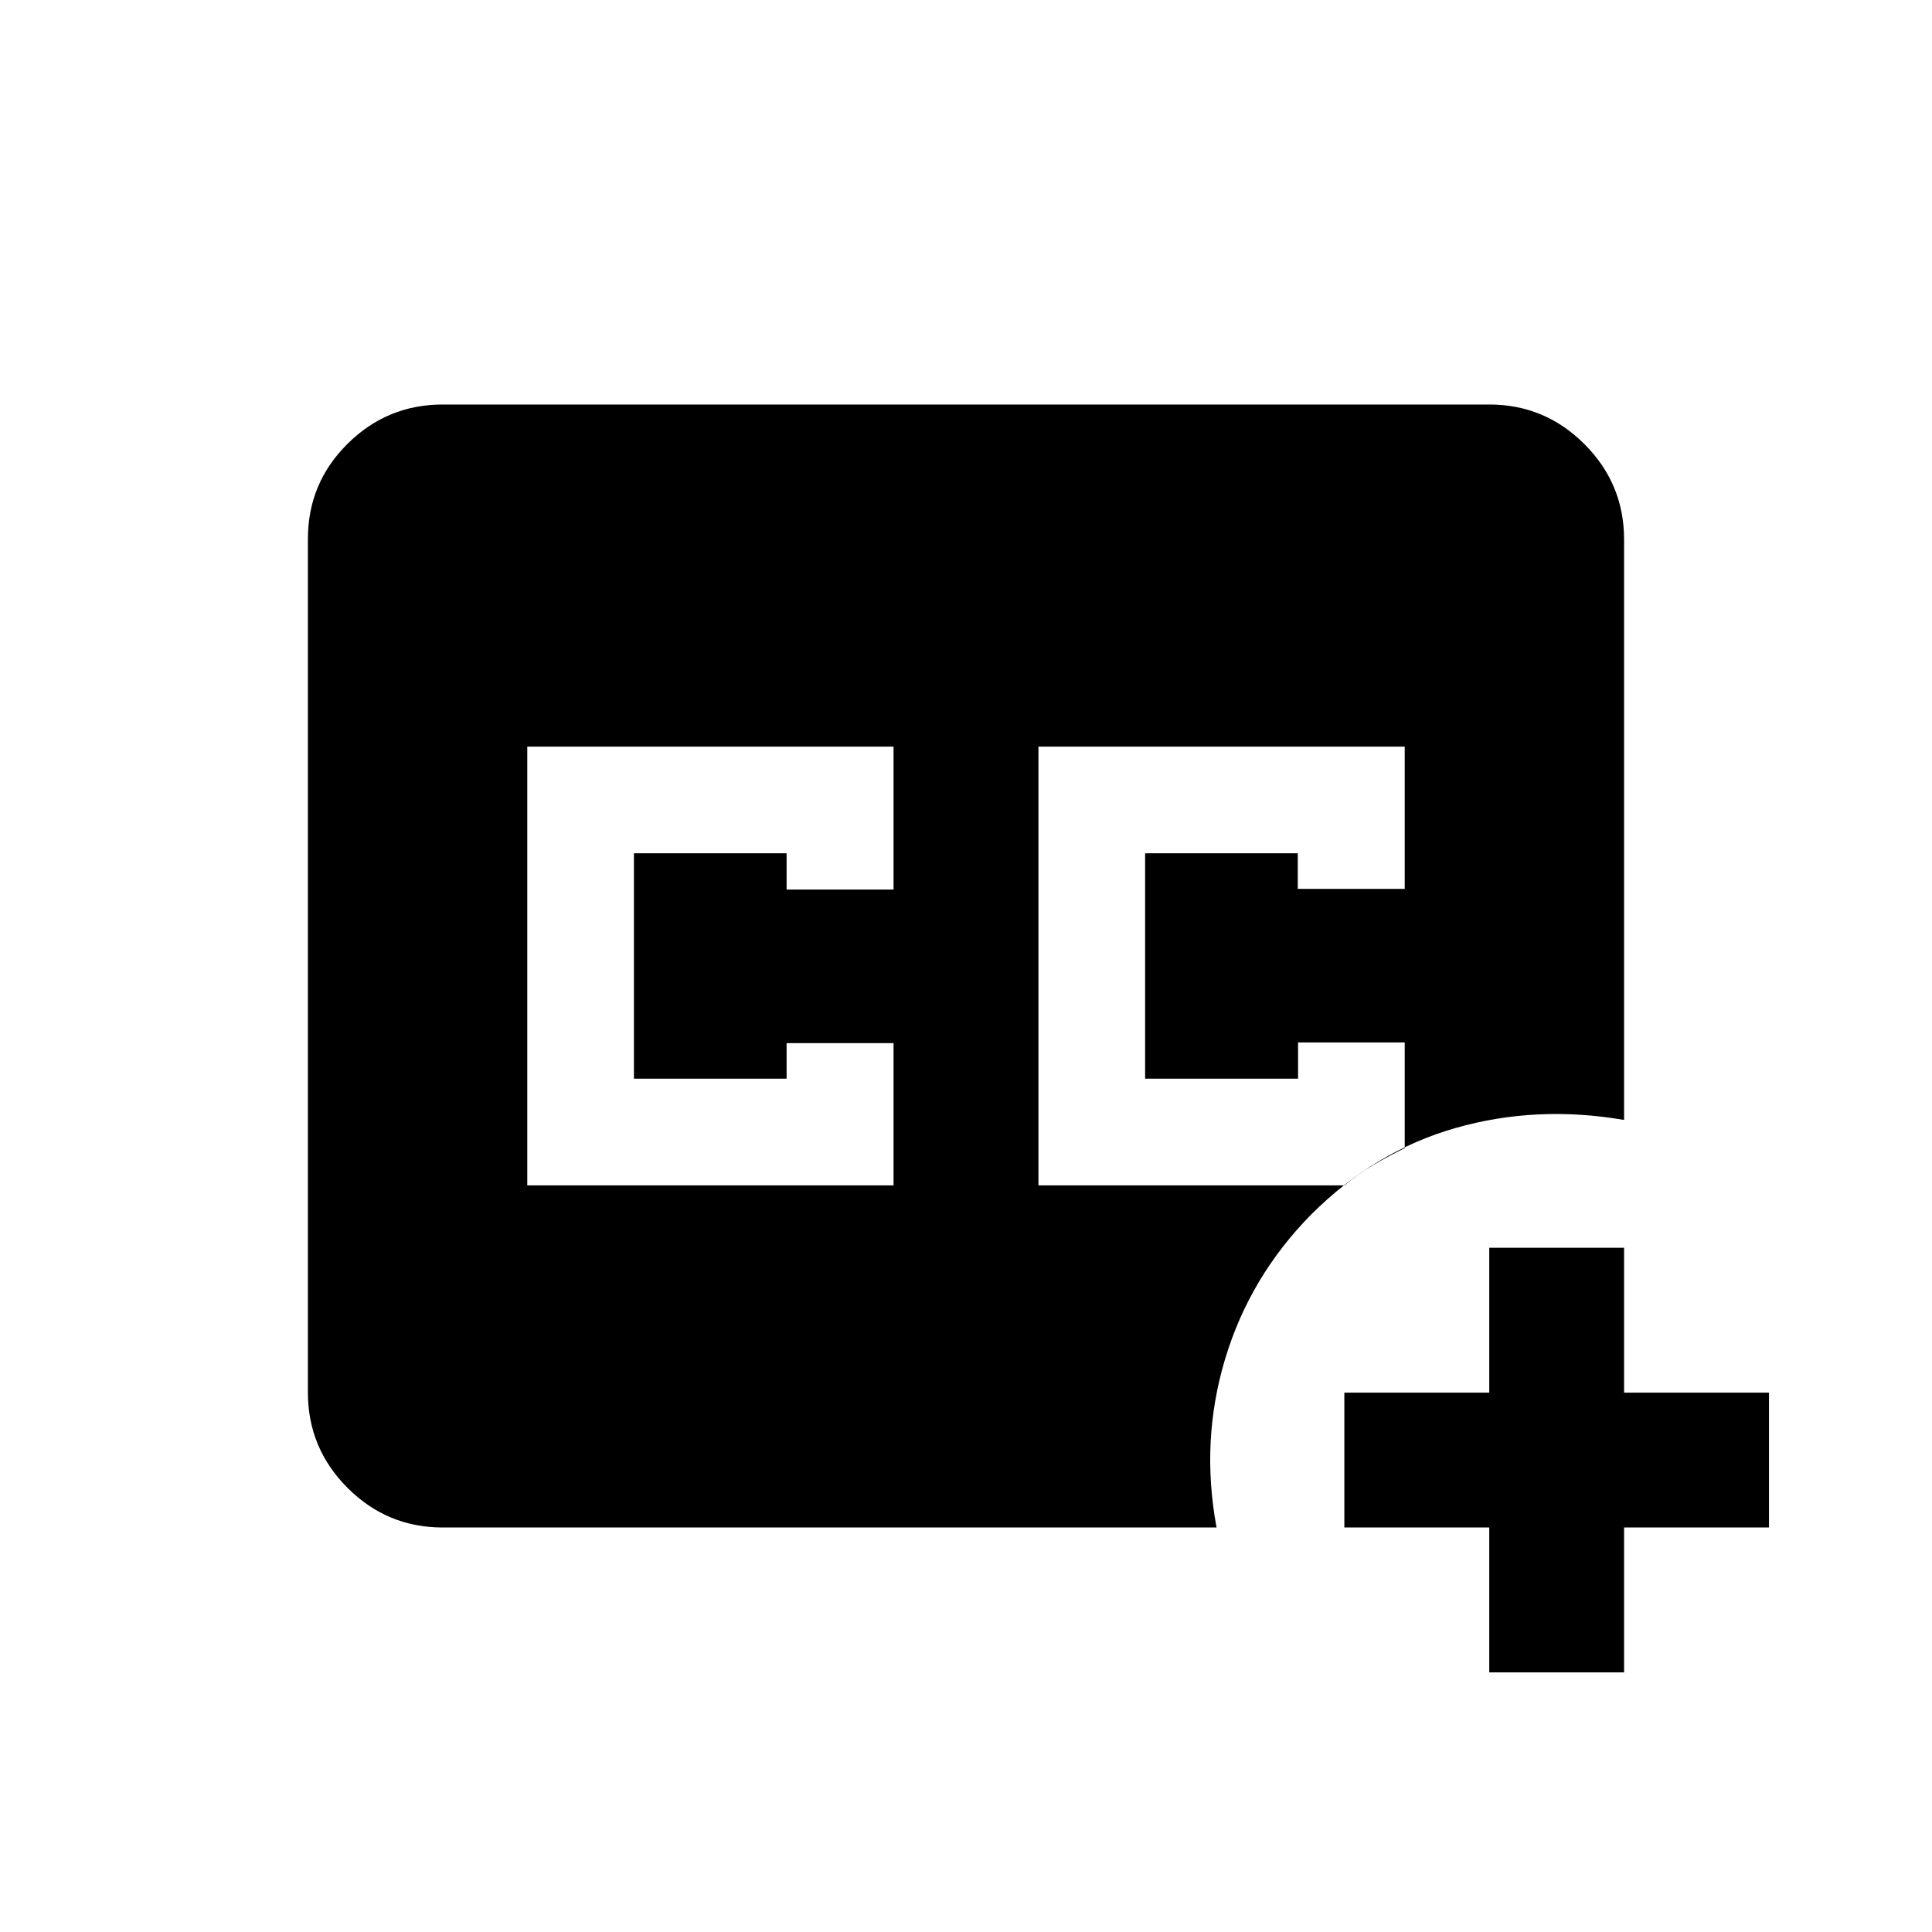 <svg xmlns="http://www.w3.org/2000/svg" height="20" viewBox="0 -960 960 960" width="20"><path d="M516-371h152.1q6.728-5.63 14.202-10.054 7.476-4.424 15.698-8.446V-442h-53v18h-76v-112h75.857v17.667H698V-589H516v218Zm-254 0h182v-70.667h-53.143V-424H315v-112h75.857v18H444v-71H262v218Zm-42 170q-27.637 0-47.319-19.693Q153-240.386 153-268.04v-424.243q0-27.655 19.681-47.186Q192.363-759 220-759h520q27.638 0 47.319 19.705Q807-719.591 807-691.921V-403.5q-43.5-7.5-83.75 4t-71.75 43q-30.461 30.916-42.731 71.708Q596.5-244 604.5-201H220Zm520 72v-72h-72v-67h72v-72h67v72h72v67h-72v72h-67Z"/></svg>